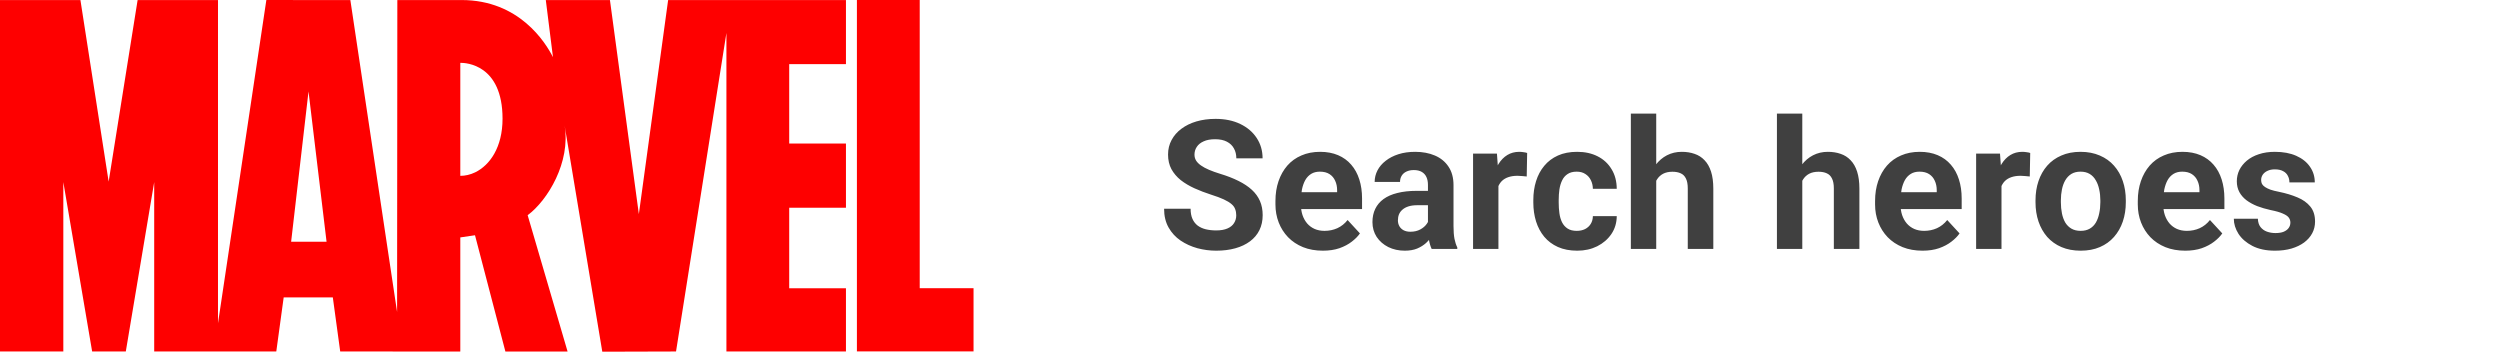 <svg width="231" height="33" viewBox="0 0 231 33" fill="none" xmlns="http://www.w3.org/2000/svg">
    <path d="M114.229 19.898C114.229 19.687 114.196 19.497 114.131 19.329C114.071 19.155 113.958 18.997 113.789 18.856C113.621 18.71 113.385 18.566 113.081 18.425C112.777 18.284 112.384 18.137 111.901 17.985C111.363 17.812 110.853 17.616 110.37 17.399C109.893 17.182 109.469 16.93 109.1 16.642C108.737 16.349 108.449 16.01 108.237 15.625C108.031 15.239 107.928 14.791 107.928 14.281C107.928 13.787 108.037 13.34 108.254 12.938C108.471 12.531 108.775 12.184 109.165 11.896C109.556 11.603 110.017 11.378 110.549 11.22C111.087 11.063 111.675 10.984 112.316 10.984C113.19 10.984 113.952 11.142 114.603 11.457C115.255 11.771 115.759 12.203 116.118 12.751C116.481 13.299 116.663 13.926 116.663 14.631H114.237C114.237 14.284 114.164 13.98 114.017 13.72C113.876 13.454 113.659 13.245 113.366 13.093C113.078 12.941 112.715 12.865 112.275 12.865C111.852 12.865 111.499 12.93 111.217 13.06C110.935 13.185 110.723 13.356 110.582 13.573C110.441 13.785 110.37 14.024 110.37 14.29C110.37 14.49 110.419 14.672 110.517 14.835C110.62 14.998 110.772 15.15 110.973 15.291C111.173 15.432 111.42 15.565 111.713 15.69C112.006 15.815 112.346 15.937 112.731 16.056C113.377 16.251 113.944 16.471 114.432 16.715C114.926 16.96 115.339 17.234 115.67 17.538C116.001 17.842 116.25 18.186 116.419 18.572C116.587 18.957 116.671 19.394 116.671 19.882C116.671 20.398 116.571 20.859 116.37 21.266C116.169 21.673 115.879 22.018 115.499 22.3C115.119 22.582 114.666 22.797 114.139 22.943C113.613 23.09 113.024 23.163 112.373 23.163C111.787 23.163 111.209 23.087 110.639 22.935C110.069 22.777 109.551 22.541 109.084 22.227C108.623 21.912 108.254 21.51 107.977 21.022C107.7 20.533 107.562 19.955 107.562 19.288H110.012C110.012 19.657 110.069 19.969 110.183 20.224C110.297 20.479 110.457 20.685 110.663 20.843C110.875 21 111.125 21.114 111.412 21.185C111.705 21.255 112.025 21.291 112.373 21.291C112.796 21.291 113.143 21.231 113.415 21.111C113.692 20.992 113.895 20.826 114.025 20.615C114.161 20.403 114.229 20.164 114.229 19.898ZM122.239 23.163C121.555 23.163 120.942 23.054 120.399 22.837C119.857 22.615 119.395 22.308 119.016 21.917C118.641 21.526 118.353 21.073 118.153 20.558C117.952 20.037 117.851 19.483 117.851 18.897V18.572C117.851 17.904 117.946 17.293 118.136 16.74C118.326 16.186 118.598 15.706 118.95 15.299C119.309 14.892 119.743 14.58 120.253 14.363C120.763 14.14 121.338 14.029 121.979 14.029C122.603 14.029 123.156 14.132 123.639 14.338C124.122 14.545 124.527 14.838 124.852 15.218C125.183 15.598 125.433 16.053 125.601 16.585C125.77 17.112 125.854 17.698 125.854 18.344V19.32H118.853V17.757H123.55V17.578C123.55 17.253 123.49 16.962 123.371 16.707C123.257 16.447 123.083 16.241 122.85 16.089C122.616 15.937 122.318 15.861 121.954 15.861C121.645 15.861 121.379 15.928 121.157 16.064C120.934 16.2 120.752 16.39 120.611 16.634C120.475 16.878 120.372 17.166 120.302 17.497C120.237 17.823 120.204 18.181 120.204 18.572V18.897C120.204 19.25 120.253 19.576 120.351 19.874C120.454 20.172 120.598 20.43 120.782 20.647C120.972 20.864 121.2 21.033 121.466 21.152C121.737 21.271 122.044 21.331 122.386 21.331C122.809 21.331 123.203 21.25 123.566 21.087C123.935 20.919 124.253 20.666 124.519 20.33L125.658 21.567C125.474 21.833 125.221 22.088 124.901 22.332C124.586 22.577 124.207 22.777 123.762 22.935C123.317 23.087 122.809 23.163 122.239 23.163ZM131.943 21.014V17.09C131.943 16.808 131.897 16.566 131.804 16.365C131.712 16.159 131.568 15.999 131.373 15.885C131.183 15.771 130.936 15.714 130.632 15.714C130.372 15.714 130.147 15.76 129.957 15.852C129.767 15.939 129.62 16.067 129.517 16.235C129.414 16.398 129.362 16.591 129.362 16.813H127.018C127.018 16.439 127.105 16.083 127.278 15.747C127.452 15.41 127.704 15.114 128.035 14.859C128.366 14.599 128.76 14.395 129.216 14.249C129.677 14.102 130.193 14.029 130.762 14.029C131.446 14.029 132.054 14.143 132.586 14.371C133.118 14.599 133.536 14.941 133.84 15.397C134.149 15.852 134.304 16.422 134.304 17.106V20.875C134.304 21.358 134.334 21.755 134.393 22.064C134.453 22.368 134.54 22.634 134.654 22.862V23H132.285C132.171 22.761 132.084 22.463 132.024 22.105C131.97 21.741 131.943 21.377 131.943 21.014ZM132.252 17.635L132.269 18.962H130.958C130.649 18.962 130.38 18.997 130.152 19.068C129.924 19.139 129.737 19.239 129.59 19.369C129.444 19.494 129.335 19.641 129.265 19.809C129.199 19.977 129.167 20.162 129.167 20.362C129.167 20.563 129.213 20.745 129.305 20.908C129.398 21.065 129.531 21.19 129.704 21.282C129.878 21.369 130.081 21.413 130.315 21.413C130.668 21.413 130.974 21.342 131.235 21.201C131.495 21.06 131.696 20.886 131.837 20.68C131.984 20.474 132.06 20.278 132.065 20.094L132.684 21.087C132.597 21.309 132.477 21.54 132.325 21.779C132.179 22.018 131.992 22.243 131.764 22.455C131.536 22.661 131.262 22.832 130.942 22.967C130.621 23.098 130.241 23.163 129.802 23.163C129.243 23.163 128.735 23.052 128.28 22.829C127.829 22.601 127.471 22.289 127.205 21.893C126.945 21.491 126.814 21.035 126.814 20.525C126.814 20.064 126.901 19.654 127.075 19.296C127.248 18.938 127.504 18.637 127.84 18.392C128.182 18.143 128.608 17.956 129.118 17.831C129.628 17.701 130.22 17.635 130.893 17.635H132.252ZM138.455 16.113V23H136.111V14.192H138.317L138.455 16.113ZM141.109 14.135L141.069 16.308C140.955 16.292 140.816 16.279 140.653 16.268C140.496 16.251 140.352 16.243 140.222 16.243C139.891 16.243 139.603 16.287 139.359 16.373C139.12 16.455 138.919 16.577 138.757 16.74C138.599 16.903 138.48 17.101 138.398 17.334C138.322 17.567 138.279 17.833 138.268 18.132L137.796 17.985C137.796 17.416 137.853 16.892 137.967 16.414C138.081 15.931 138.246 15.511 138.464 15.152C138.686 14.794 138.957 14.518 139.278 14.322C139.598 14.127 139.964 14.029 140.377 14.029C140.507 14.029 140.64 14.04 140.775 14.062C140.911 14.078 141.022 14.102 141.109 14.135ZM145.692 21.331C145.98 21.331 146.235 21.277 146.458 21.168C146.68 21.054 146.854 20.897 146.979 20.696C147.109 20.49 147.177 20.248 147.182 19.972H149.388C149.383 20.59 149.217 21.141 148.892 21.624C148.566 22.102 148.129 22.479 147.581 22.756C147.033 23.027 146.42 23.163 145.741 23.163C145.057 23.163 144.46 23.049 143.95 22.821C143.446 22.593 143.025 22.278 142.689 21.877C142.352 21.47 142.1 20.997 141.931 20.46C141.763 19.917 141.679 19.337 141.679 18.718V18.482C141.679 17.858 141.763 17.277 141.931 16.74C142.1 16.197 142.352 15.725 142.689 15.323C143.025 14.916 143.446 14.599 143.95 14.371C144.455 14.143 145.047 14.029 145.725 14.029C146.447 14.029 147.079 14.167 147.622 14.444C148.17 14.721 148.599 15.117 148.908 15.633C149.223 16.143 149.383 16.748 149.388 17.448H147.182C147.177 17.155 147.114 16.889 146.995 16.65C146.881 16.412 146.713 16.222 146.49 16.081C146.273 15.934 146.004 15.861 145.684 15.861C145.342 15.861 145.063 15.934 144.846 16.081C144.629 16.222 144.46 16.417 144.341 16.667C144.222 16.911 144.138 17.19 144.089 17.505C144.045 17.814 144.024 18.14 144.024 18.482V18.718C144.024 19.06 144.045 19.388 144.089 19.703C144.132 20.018 144.214 20.297 144.333 20.541C144.458 20.786 144.629 20.978 144.846 21.119C145.063 21.261 145.345 21.331 145.692 21.331ZM153.035 10.496V23H150.691V10.496H153.035ZM152.701 18.287H152.058C152.064 17.673 152.145 17.109 152.303 16.593C152.46 16.072 152.685 15.622 152.978 15.242C153.271 14.857 153.621 14.558 154.028 14.347C154.441 14.135 154.897 14.029 155.396 14.029C155.83 14.029 156.224 14.091 156.576 14.216C156.935 14.336 157.241 14.531 157.496 14.802C157.757 15.068 157.958 15.418 158.099 15.852C158.24 16.287 158.31 16.813 158.31 17.432V23H155.95V17.416C155.95 17.025 155.893 16.718 155.779 16.496C155.67 16.268 155.51 16.108 155.298 16.015C155.092 15.918 154.837 15.869 154.533 15.869C154.197 15.869 153.909 15.931 153.67 16.056C153.437 16.181 153.25 16.355 153.109 16.577C152.967 16.794 152.864 17.049 152.799 17.342C152.734 17.635 152.701 17.95 152.701 18.287ZM166.532 10.496V23H164.188V10.496H166.532ZM166.199 18.287H165.556C165.561 17.673 165.642 17.109 165.8 16.593C165.957 16.072 166.182 15.622 166.475 15.242C166.768 14.857 167.119 14.558 167.526 14.347C167.938 14.135 168.394 14.029 168.893 14.029C169.327 14.029 169.721 14.091 170.074 14.216C170.432 14.336 170.738 14.531 170.993 14.802C171.254 15.068 171.455 15.418 171.596 15.852C171.737 16.287 171.808 16.813 171.808 17.432V23H169.447V17.416C169.447 17.025 169.39 16.718 169.276 16.496C169.167 16.268 169.007 16.108 168.795 16.015C168.589 15.918 168.334 15.869 168.03 15.869C167.694 15.869 167.406 15.931 167.167 16.056C166.934 16.181 166.747 16.355 166.606 16.577C166.465 16.794 166.361 17.049 166.296 17.342C166.231 17.635 166.199 17.95 166.199 18.287ZM177.644 23.163C176.961 23.163 176.347 23.054 175.805 22.837C175.262 22.615 174.801 22.308 174.421 21.917C174.046 21.526 173.759 21.073 173.558 20.558C173.357 20.037 173.257 19.483 173.257 18.897V18.572C173.257 17.904 173.352 17.293 173.541 16.74C173.731 16.186 174.003 15.706 174.356 15.299C174.714 14.892 175.148 14.58 175.658 14.363C176.168 14.14 176.743 14.029 177.384 14.029C178.008 14.029 178.562 14.132 179.045 14.338C179.528 14.545 179.932 14.838 180.257 15.218C180.589 15.598 180.838 16.053 181.006 16.585C181.175 17.112 181.259 17.698 181.259 18.344V19.32H174.258V17.757H178.955V17.578C178.955 17.253 178.895 16.962 178.776 16.707C178.662 16.447 178.488 16.241 178.255 16.089C178.022 15.937 177.723 15.861 177.359 15.861C177.05 15.861 176.784 15.928 176.562 16.064C176.339 16.2 176.157 16.39 176.016 16.634C175.881 16.878 175.777 17.166 175.707 17.497C175.642 17.823 175.609 18.181 175.609 18.572V18.897C175.609 19.25 175.658 19.576 175.756 19.874C175.859 20.172 176.003 20.43 176.187 20.647C176.377 20.864 176.605 21.033 176.871 21.152C177.142 21.271 177.449 21.331 177.791 21.331C178.214 21.331 178.608 21.25 178.971 21.087C179.34 20.919 179.658 20.666 179.924 20.33L181.063 21.567C180.879 21.833 180.627 22.088 180.306 22.332C179.992 22.577 179.612 22.777 179.167 22.935C178.722 23.087 178.214 23.163 177.644 23.163ZM184.938 16.113V23H182.594V14.192H184.8L184.938 16.113ZM187.592 14.135L187.551 16.308C187.438 16.292 187.299 16.279 187.136 16.268C186.979 16.251 186.835 16.243 186.705 16.243C186.374 16.243 186.086 16.287 185.842 16.373C185.603 16.455 185.402 16.577 185.24 16.74C185.082 16.903 184.963 17.101 184.881 17.334C184.805 17.567 184.762 17.833 184.751 18.132L184.279 17.985C184.279 17.416 184.336 16.892 184.45 16.414C184.564 15.931 184.729 15.511 184.946 15.152C185.169 14.794 185.44 14.518 185.761 14.322C186.081 14.127 186.447 14.029 186.86 14.029C186.99 14.029 187.123 14.04 187.258 14.062C187.394 14.078 187.505 14.102 187.592 14.135ZM188.081 18.686V18.515C188.081 17.869 188.173 17.274 188.357 16.732C188.542 16.184 188.811 15.709 189.163 15.307C189.516 14.905 189.95 14.593 190.466 14.371C190.981 14.143 191.573 14.029 192.24 14.029C192.908 14.029 193.502 14.143 194.023 14.371C194.544 14.593 194.981 14.905 195.334 15.307C195.692 15.709 195.963 16.184 196.148 16.732C196.333 17.274 196.425 17.869 196.425 18.515V18.686C196.425 19.326 196.333 19.92 196.148 20.468C195.963 21.011 195.692 21.486 195.334 21.893C194.981 22.294 194.547 22.607 194.031 22.829C193.516 23.052 192.924 23.163 192.257 23.163C191.589 23.163 190.995 23.052 190.474 22.829C189.958 22.607 189.522 22.294 189.163 21.893C188.811 21.486 188.542 21.011 188.357 20.468C188.173 19.92 188.081 19.326 188.081 18.686ZM190.425 18.515V18.686C190.425 19.055 190.458 19.399 190.523 19.719C190.588 20.04 190.691 20.322 190.832 20.566C190.979 20.805 191.169 20.992 191.402 21.128C191.635 21.263 191.92 21.331 192.257 21.331C192.582 21.331 192.862 21.263 193.095 21.128C193.329 20.992 193.516 20.805 193.657 20.566C193.798 20.322 193.901 20.04 193.966 19.719C194.037 19.399 194.072 19.055 194.072 18.686V18.515C194.072 18.156 194.037 17.82 193.966 17.505C193.901 17.185 193.795 16.903 193.649 16.659C193.508 16.409 193.32 16.213 193.087 16.072C192.854 15.931 192.572 15.861 192.24 15.861C191.909 15.861 191.627 15.931 191.394 16.072C191.166 16.213 190.979 16.409 190.832 16.659C190.691 16.903 190.588 17.185 190.523 17.505C190.458 17.82 190.425 18.156 190.425 18.515ZM201.92 23.163C201.236 23.163 200.623 23.054 200.08 22.837C199.537 22.615 199.076 22.308 198.696 21.917C198.322 21.526 198.034 21.073 197.833 20.558C197.632 20.037 197.532 19.483 197.532 18.897V18.572C197.532 17.904 197.627 17.293 197.817 16.74C198.007 16.186 198.278 15.706 198.631 15.299C198.989 14.892 199.423 14.58 199.933 14.363C200.444 14.14 201.019 14.029 201.659 14.029C202.283 14.029 202.837 14.132 203.32 14.338C203.803 14.545 204.207 14.838 204.533 15.218C204.864 15.598 205.114 16.053 205.282 16.585C205.45 17.112 205.534 17.698 205.534 18.344V19.32H198.533V17.757H203.23V17.578C203.23 17.253 203.171 16.962 203.051 16.707C202.937 16.447 202.764 16.241 202.53 16.089C202.297 15.937 201.998 15.861 201.635 15.861C201.325 15.861 201.059 15.928 200.837 16.064C200.614 16.2 200.433 16.39 200.292 16.634C200.156 16.878 200.053 17.166 199.982 17.497C199.917 17.823 199.885 18.181 199.885 18.572V18.897C199.885 19.25 199.933 19.576 200.031 19.874C200.134 20.172 200.278 20.43 200.463 20.647C200.652 20.864 200.88 21.033 201.146 21.152C201.418 21.271 201.724 21.331 202.066 21.331C202.49 21.331 202.883 21.25 203.247 21.087C203.616 20.919 203.933 20.666 204.199 20.33L205.339 21.567C205.154 21.833 204.902 22.088 204.582 22.332C204.267 22.577 203.887 22.777 203.442 22.935C202.997 23.087 202.49 23.163 201.92 23.163ZM211.631 20.566C211.631 20.398 211.583 20.246 211.485 20.11C211.387 19.974 211.205 19.85 210.94 19.736C210.679 19.616 210.302 19.508 209.808 19.41C209.363 19.312 208.948 19.19 208.562 19.044C208.183 18.892 207.851 18.71 207.569 18.498C207.293 18.287 207.075 18.037 206.918 17.749C206.761 17.456 206.682 17.122 206.682 16.748C206.682 16.379 206.761 16.032 206.918 15.706C207.081 15.38 207.312 15.093 207.61 14.843C207.914 14.588 208.283 14.39 208.717 14.249C209.157 14.102 209.651 14.029 210.199 14.029C210.964 14.029 211.621 14.151 212.169 14.395C212.722 14.64 213.146 14.976 213.439 15.405C213.737 15.828 213.886 16.311 213.886 16.854H211.542C211.542 16.626 211.493 16.422 211.395 16.243C211.303 16.059 211.157 15.915 210.956 15.812C210.76 15.703 210.505 15.649 210.191 15.649C209.93 15.649 209.705 15.695 209.515 15.787C209.325 15.874 209.178 15.994 209.075 16.146C208.978 16.292 208.929 16.455 208.929 16.634C208.929 16.77 208.956 16.892 209.01 17C209.07 17.104 209.165 17.198 209.295 17.285C209.425 17.372 209.594 17.453 209.8 17.529C210.011 17.6 210.272 17.665 210.581 17.725C211.216 17.855 211.783 18.026 212.283 18.238C212.782 18.444 213.178 18.726 213.471 19.084C213.764 19.437 213.911 19.901 213.911 20.476C213.911 20.867 213.824 21.225 213.65 21.551C213.477 21.877 213.227 22.162 212.901 22.406C212.576 22.645 212.185 22.832 211.729 22.967C211.279 23.098 210.771 23.163 210.207 23.163C209.387 23.163 208.693 23.016 208.123 22.723C207.558 22.43 207.13 22.058 206.837 21.608C206.549 21.152 206.405 20.685 206.405 20.208H208.628C208.638 20.528 208.72 20.786 208.872 20.981C209.029 21.177 209.227 21.318 209.466 21.404C209.71 21.491 209.973 21.535 210.256 21.535C210.56 21.535 210.812 21.494 211.013 21.413C211.214 21.326 211.366 21.212 211.469 21.071C211.577 20.924 211.631 20.756 211.631 20.566Z" fill="#404040"/>
    <path d="M89.955 26.632V32.471H79.178V0H84.982V26.632H89.955ZM43.908 15.923C43.459 16.14 42.989 16.248 42.532 16.249V5.806H42.561C43.019 5.802 46.435 5.942 46.435 10.971C46.435 13.599 45.273 15.257 43.908 15.923V15.923ZM26.901 22.334L28.507 8.45L30.174 22.334H26.901ZM78.166 5.927V0.005H61.735L59.03 19.783L56.358 0.004H50.432L51.095 5.285C50.412 3.932 47.986 0.004 42.646 0.004C42.611 0.003 36.714 0.004 36.714 0.004L36.691 28.832L32.372 0.005L24.611 0.002L20.142 29.869L20.143 0.005H12.716L10.039 16.783L7.431 0.004H0V32.476H5.851V16.825L8.514 32.476H11.624L14.248 16.825V32.476H25.529L26.212 27.482H30.753L31.435 32.476L42.51 32.482H42.517V32.476H42.532V21.937L43.89 21.737L46.699 32.484H52.428L52.426 32.476H52.443L48.755 19.885C50.623 18.497 52.733 14.978 52.172 11.611V11.609C52.178 11.652 55.652 32.497 55.652 32.497L62.465 32.477L67.121 3.045V32.477H78.166V26.636H72.923V19.192H78.166V13.261H72.923V5.926H78.166L78.166 5.927Z" fill="#FE0000"/>
    </svg>
    